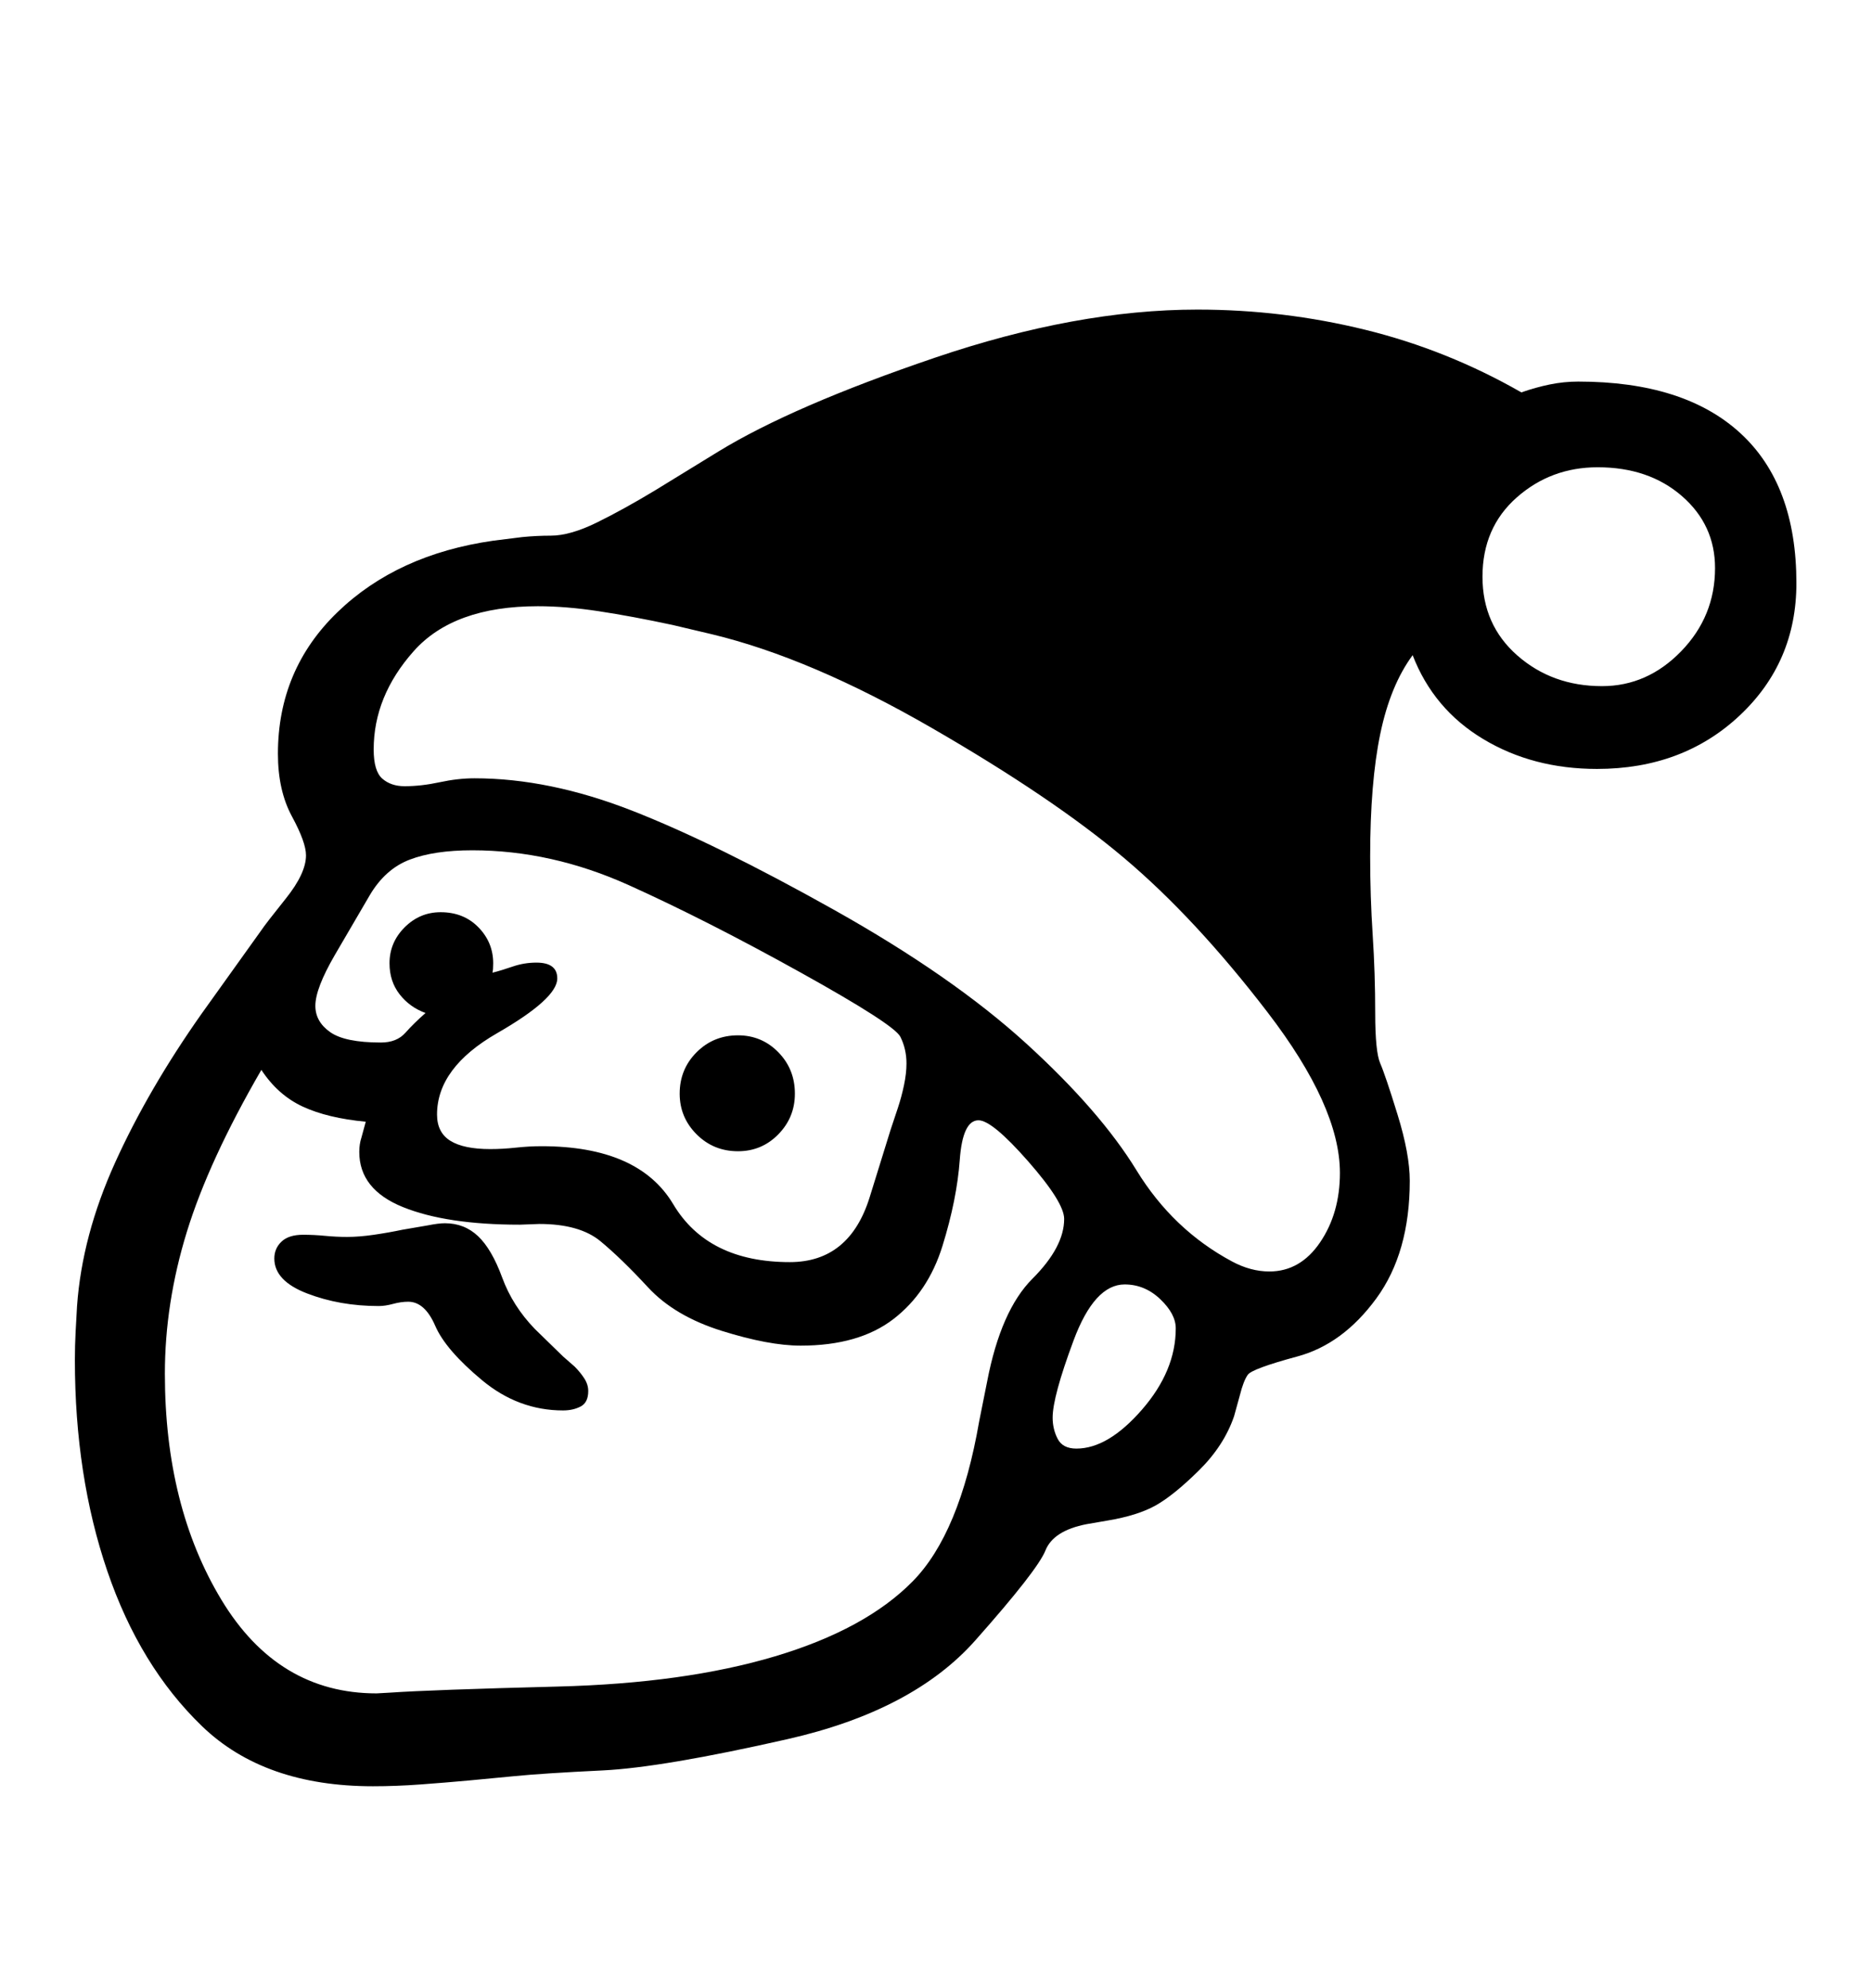 <svg viewBox="0 0 2600 2760.837" xmlns="http://www.w3.org/2000/svg"><path d="M2416 994q-79 74-198 74-89 0-158-41.5t-98-116.5q-31 42-45 109.5t-14 170.5q0 55 3.5 108.5t3.5 108.5q0 54 7 70t24 71 17 92q0 100-46.5 163.5t-109.5 80.5-69 25.5-11 28.5l-8 29q-14 41-49 75.5t-60 48.5-67 21l-29 5q-46 9-57 36.5t-97.5 125-260.5 137-257 43.5-123 8l-63 6q-33 3-67 5.5t-66 2.5q-151 0-237.5-83.5t-131.5-215.5-45-293q0-20 1-39l2-36q7-98 53-199.5t120-206.5l83-116q6-9 34-44t28-60q0-18-19.5-54t-19.5-87q0-117 83-197t216-99l40-5q20-2 40-2 27 0 64.5-18.5t80.5-44.5l88-54q103-63 300-130t365-67q119 0 233 28t217 87q20-7 39.5-11t39.5-4q147 0 225 71.5t78 208.5q0 110-79 184z m-1957.5 439.5q20.5 14.5 70.5 14.5 22 0 34-13.5t28-27.5q-22-8-36-26t-14-43q0-29 21-50t50-21q32 0 52.5 21t20.5 50q0 9-1 13 12-3 28-8.5t33-5.5q29 0 29 22 0 28-83.5 76t-83.5 113q0 25 18.5 36.5t55.5 11.5q17 0 35.5-2t35.5-2q135 0 183 80.5t162 80.5q83 0 111-90.5t29-93.5l10-30q5-15 8.5-31.5t3.5-30.5q0-20-8.5-37t-139-89.5-238-121-217.5-48.5q-53 0-87 13t-55.5 49.5-48.5 83-27 70.5q0 22 20.5 36.5z m912.5 485.5q19-99 63-143t44-83q0-23-50-80t-69-57q-22 0-26 55t-24 119.5-68 101.5-129 37q-44 0-109.5-20.5t-102.5-60.5-66-64-85-24l-27 1q-102 0-162.5-24.5t-60.5-76.5q0-11 3-20l6-22q-53-5-87.5-21t-57.5-51q-73 126-103.5 225t-30.5 197q0 184 78.5 314t215.5 130l18-1q58-4 234-8.5t301.5-42 191-104 92.5-222.5z m240.5-114.5q-21.5-20.5-49.5-20.5-42 0-71 78t-29 107q0 16 7 29.5t26 13.5q44 0 91-54t47-113q0-20-21.5-40.5z m149-398.5q-100.5-131-199.5-214.5t-267-180.5-305-130l-55-13q-56-12-102-19t-85-7q-117 0-172.5 62.5t-55.5 136.5q0 30 12 40.5t31 10.5q23 0 48.5-5.5t48.5-5.5q104 0 219 45t280 137.5 267.5 186 153 176 132.5 126.5q26 14 52 14 43 0 70.5-40.5t27.5-96.5q0-92-100.5-223z m575.5-717q-46-40-117-40-65 0-112.5 42t-47.5 110q0 67 48.5 109.5t117.5 42.5q63 0 110-48.5t47-115.5q0-60-46-100z m-1554 1195l16 14q8 8 13.5 16.5t5.5 17.5q0 16-10.5 21.5t-24.5 5.5q-62 0-112.5-42t-65-75.5-37.5-33.5q-10 0-21 3t-20 3q-54 0-99.5-17.5t-45.5-48.5q0-14 10-23.5t30-9.5q15 0 30.5 1.5t30.5 1.5q17 0 37.5-3t39.5-7l35-6q15-3 24-3 27 0 46 18t33.5 57.5 45.5 71.5z m185.5-422.5q23.5-23.5 57.5-23.5 33 0 56 23.5t23 57.5q0 33-23 56.5t-56 23.5q-34 0-57.5-23.5t-23.5-56.5q0-34 23.5-57.5z"/></svg>